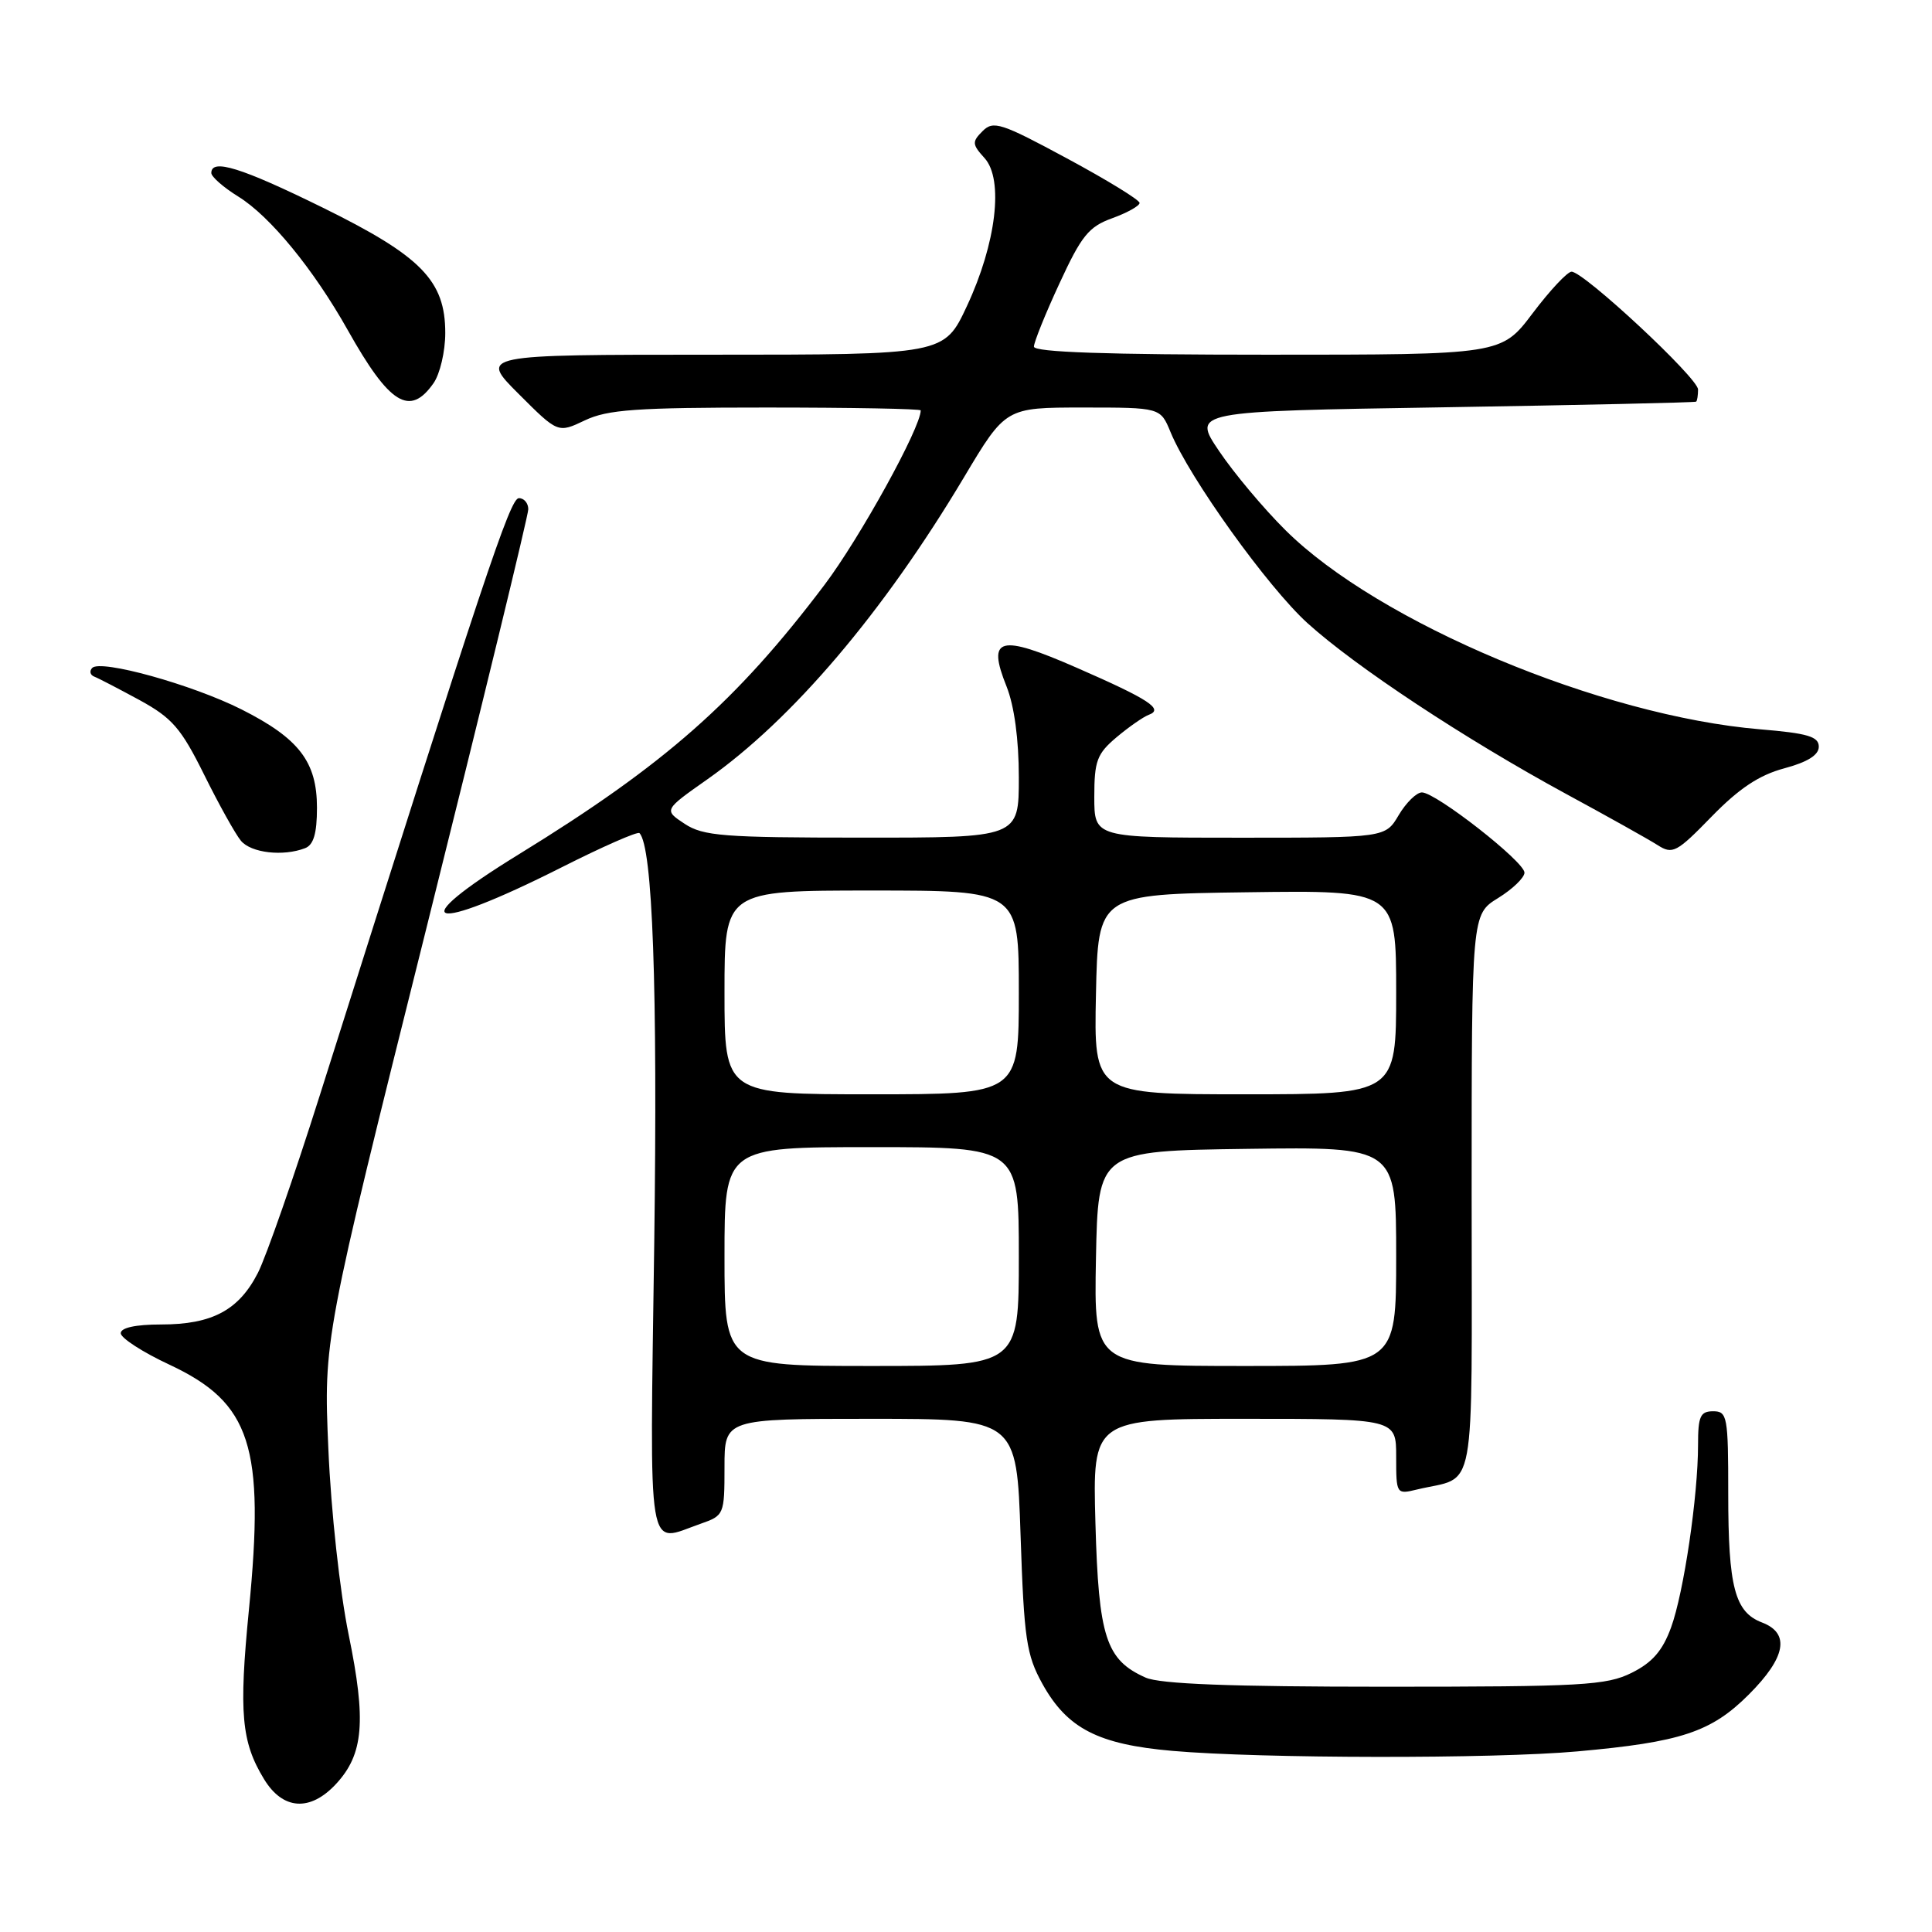 <?xml version="1.0" encoding="UTF-8" standalone="no"?>
<!DOCTYPE svg PUBLIC "-//W3C//DTD SVG 1.1//EN" "http://www.w3.org/Graphics/SVG/1.1/DTD/svg11.dtd" >
<svg xmlns="http://www.w3.org/2000/svg" xmlns:xlink="http://www.w3.org/1999/xlink" version="1.1" viewBox="0 0 256 256">
 <g >
 <path fill="currentColor"
d=" M 44.53 236.38 C 48.18 232.44 48.55 228.06 46.20 216.61 C 45.03 210.89 43.86 200.21 43.51 192.00 C 42.88 177.50 42.88 177.50 56.44 123.23 C 63.90 93.38 70.00 68.29 70.00 67.48 C 70.00 66.67 69.44 66.00 68.75 66.01 C 67.59 66.01 64.18 76.25 42.38 145.12 C 38.97 155.91 35.27 166.50 34.18 168.65 C 31.65 173.61 28.11 175.50 21.35 175.50 C 17.97 175.50 16.00 175.93 16.00 176.66 C 16.00 177.29 18.91 179.18 22.48 180.84 C 33.26 185.89 35.11 191.62 32.98 213.33 C 31.64 226.98 31.98 230.82 34.99 235.75 C 37.48 239.84 41.10 240.08 44.53 236.38 Z  M 209.00 232.07 C 222.75 230.84 226.75 229.51 231.73 224.53 C 236.64 219.62 237.23 216.42 233.48 214.99 C 229.87 213.62 229.00 210.30 229.00 197.93 C 229.00 187.67 228.88 187.00 227.00 187.00 C 225.30 187.00 225.00 187.67 225.00 191.43 C 225.00 198.25 223.11 211.04 221.42 215.66 C 220.30 218.73 218.94 220.30 216.20 221.66 C 212.86 223.32 209.66 223.50 183.50 223.50 C 163.05 223.50 153.70 223.14 151.80 222.29 C 146.54 219.95 145.57 216.94 145.15 201.82 C 144.77 188.00 144.77 188.00 164.89 188.00 C 185.00 188.00 185.00 188.00 185.00 193.02 C 185.00 197.99 185.03 198.03 187.75 197.37 C 195.75 195.44 195.00 199.49 195.00 158.11 C 195.00 121.16 195.00 121.16 198.50 119.00 C 200.43 117.81 202.00 116.29 202.00 115.63 C 202.00 114.18 190.26 105.00 188.41 105.00 C 187.70 105.00 186.32 106.35 185.34 108.00 C 183.57 111.00 183.57 111.00 164.28 111.00 C 145.00 111.00 145.00 111.00 145.00 105.59 C 145.00 100.82 145.35 99.88 147.96 97.68 C 149.59 96.31 151.51 94.98 152.21 94.72 C 154.25 93.97 152.28 92.68 142.72 88.50 C 132.40 83.98 130.75 84.42 133.37 90.95 C 134.40 93.54 135.00 97.97 135.00 103.02 C 135.00 111.00 135.00 111.00 114.25 110.99 C 95.83 110.99 93.19 110.78 90.72 109.16 C 87.95 107.33 87.95 107.33 93.72 103.27 C 104.99 95.34 117.02 81.19 127.73 63.25 C 133.25 54.00 133.25 54.00 143.50 54.00 C 153.76 54.00 153.76 54.00 155.10 57.25 C 157.60 63.32 167.99 77.80 173.25 82.57 C 179.67 88.38 194.11 97.91 207.50 105.19 C 213.00 108.17 218.47 111.23 219.64 111.98 C 221.63 113.25 222.16 112.97 226.81 108.19 C 230.45 104.46 233.10 102.70 236.42 101.81 C 239.51 100.98 241.00 100.05 241.00 98.94 C 241.00 97.60 239.52 97.16 233.25 96.64 C 212.18 94.88 182.66 82.50 170.34 70.26 C 167.44 67.39 163.48 62.66 161.53 59.76 C 157.98 54.50 157.98 54.50 191.24 53.97 C 209.53 53.67 224.61 53.34 224.75 53.22 C 224.89 53.10 225.00 52.37 225.00 51.61 C 225.00 50.09 209.87 36.00 208.24 36.00 C 207.69 36.00 205.37 38.48 203.09 41.50 C 198.94 47.00 198.94 47.00 167.97 47.00 C 146.72 47.00 137.00 46.67 137.00 45.93 C 137.00 45.35 138.52 41.57 140.39 37.54 C 143.30 31.23 144.27 30.03 147.39 28.91 C 149.37 28.19 151.00 27.28 151.00 26.89 C 151.00 26.49 146.67 23.84 141.38 20.99 C 132.65 16.28 131.62 15.95 130.20 17.37 C 128.78 18.79 128.80 19.12 130.46 20.95 C 133.02 23.78 132.01 32.24 128.12 40.56 C 125.11 47.00 125.11 47.00 94.31 47.00 C 63.52 47.00 63.52 47.00 68.73 52.20 C 73.93 57.40 73.93 57.40 77.50 55.70 C 80.50 54.27 84.33 54.00 101.53 54.00 C 112.79 54.00 122.00 54.17 122.00 54.38 C 122.00 56.67 113.95 71.27 109.24 77.51 C 97.59 92.94 88.10 101.31 68.75 113.20 C 53.20 122.76 56.74 123.85 74.39 114.94 C 79.83 112.19 84.48 110.15 84.73 110.39 C 86.48 112.14 87.15 130.86 86.69 164.75 C 86.10 207.37 85.62 204.42 92.85 201.90 C 95.94 200.82 96.00 200.68 96.00 194.40 C 96.00 188.00 96.00 188.00 115.36 188.00 C 134.71 188.00 134.71 188.00 135.23 203.41 C 135.69 217.20 136.00 219.27 138.12 223.11 C 141.40 229.03 145.49 231.14 155.34 232.00 C 167.11 233.03 197.91 233.07 209.00 232.07 Z  M 40.42 112.39 C 41.55 111.96 42.00 110.44 42.00 107.03 C 42.00 100.94 39.63 97.85 32.00 94.00 C 25.49 90.72 13.31 87.33 12.21 88.51 C 11.82 88.93 11.95 89.45 12.50 89.66 C 13.05 89.87 15.75 91.28 18.50 92.77 C 22.81 95.13 23.99 96.48 27.05 102.65 C 29.00 106.59 31.19 110.52 31.92 111.40 C 33.26 113.02 37.51 113.51 40.42 112.39 Z  M 57.44 50.78 C 58.30 49.56 59.00 46.56 59.00 44.12 C 59.00 37.18 55.83 33.94 42.72 27.49 C 31.96 22.20 28.00 20.97 28.00 22.92 C 28.00 23.42 29.61 24.83 31.58 26.05 C 35.79 28.65 41.55 35.68 46.08 43.74 C 51.61 53.59 54.30 55.26 57.44 50.78 Z  M 96.00 166.50 C 96.00 152.00 96.00 152.00 115.50 152.00 C 135.00 152.00 135.00 152.00 135.00 166.50 C 135.00 181.00 135.00 181.00 115.50 181.00 C 96.00 181.00 96.00 181.00 96.00 166.50 Z  M 145.22 166.75 C 145.50 152.50 145.50 152.50 165.25 152.23 C 185.00 151.96 185.00 151.96 185.00 166.48 C 185.00 181.00 185.00 181.00 164.97 181.00 C 144.95 181.00 144.95 181.00 145.22 166.75 Z  M 96.00 131.50 C 96.00 118.00 96.00 118.00 115.50 118.00 C 135.00 118.00 135.00 118.00 135.00 131.50 C 135.00 145.00 135.00 145.00 115.50 145.00 C 96.00 145.00 96.00 145.00 96.00 131.50 Z  M 145.22 131.75 C 145.50 118.50 145.50 118.50 165.25 118.23 C 185.00 117.96 185.00 117.96 185.00 131.48 C 185.00 145.00 185.00 145.00 164.97 145.00 C 144.94 145.00 144.94 145.00 145.22 131.75 Z "/>
</g>
</svg>
